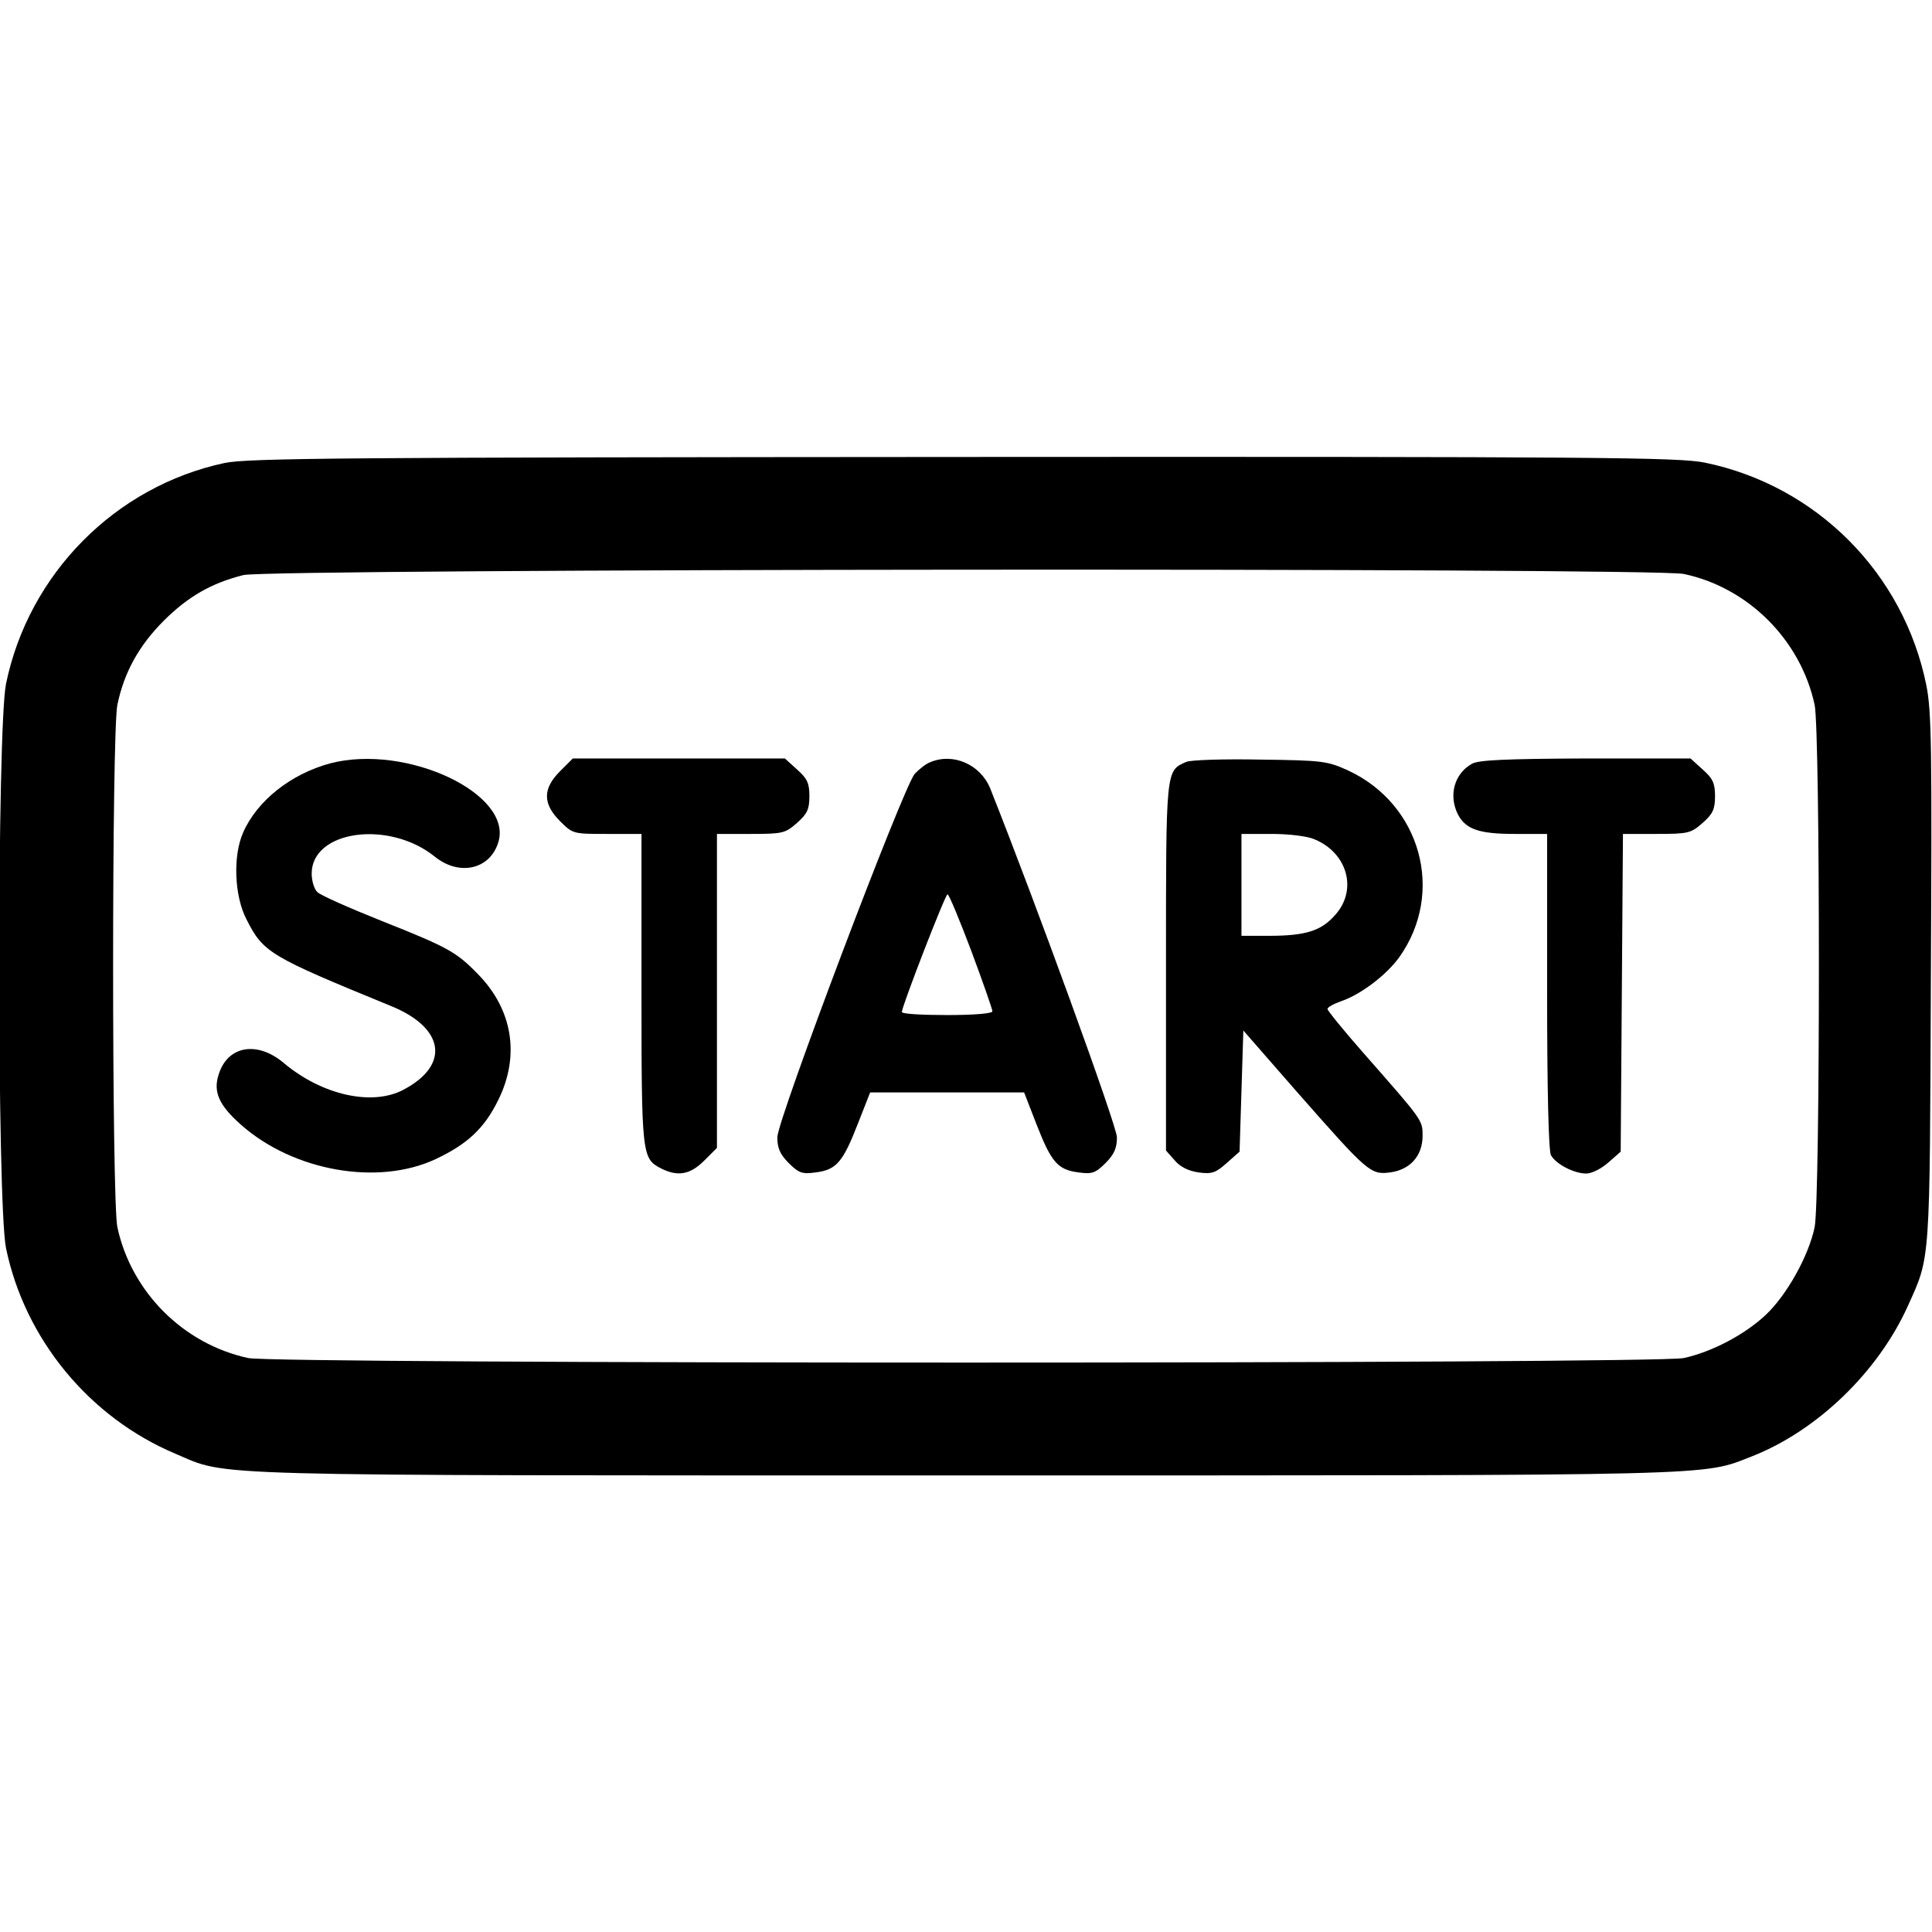 <?xml version="1.0" standalone="no"?>
<!DOCTYPE svg PUBLIC "-//W3C//DTD SVG 20010904//EN"
 "http://www.w3.org/TR/2001/REC-SVG-20010904/DTD/svg10.dtd">
<svg version="1.0" xmlns="http://www.w3.org/2000/svg"
 width="512pt" height="512pt" viewBox="0 0 512 512"
 preserveAspectRatio="xMidYMid meet">

<g transform="translate(0,512) scale(0.1,-0.1)"
fill="#000000" stroke="none">
<path d="M595 3893 c-290 -62 -519 -294 -579 -585 -24 -116 -24 -1381 0 -1496
50 -241 221 -449 450 -545 141 -60 38 -57 2094 -57 2033 0 1947 -2 2084 51
172 68 333 223 412 398 60 133 58 105 61 866 3 614 2 709 -12 779 -60 297
-291 529 -587 590 -69 14 -276 16 -1965 15 -1637 -1 -1897 -3 -1958 -16z
m3867 -294 c171 -36 310 -175 347 -347 15 -73 15 -1310 0 -1384 -16 -77 -74
-180 -129 -232 -56 -53 -144 -99 -218 -115 -76 -16 -3729 -16 -3804 0 -172 37
-310 175 -347 347 -15 73 -15 1310 0 1384 18 87 58 158 123 223 64 64 127 100
211 121 68 17 3736 20 3817 3z"/>
<path d="M875 3097 c-104 -28 -194 -99 -231 -184 -27 -62 -23 -167 9 -229 45
-89 61 -98 383 -230 143 -58 157 -157 33 -222 -83 -44 -216 -14 -317 71 -70
59 -148 46 -172 -29 -16 -47 0 -83 59 -135 139 -123 363 -162 515 -91 85 40
130 82 167 158 57 116 38 238 -54 332 -58 60 -81 72 -257 142 -85 34 -162 68
-169 76 -8 7 -15 29 -15 49 0 114 204 143 326 45 64 -52 145 -35 168 36 43
129 -242 264 -445 211z"/>
<path d="M1484 3076 c-46 -46 -46 -86 0 -132 34 -34 35 -34 125 -34 l91 0 0
-410 c0 -440 1 -450 51 -476 45 -23 78 -17 115 20 l34 34 0 416 0 416 90 0
c85 0 91 2 122 29 27 24 33 36 33 71 0 35 -6 47 -33 71 l-32 29 -281 0 -281 0
-34 -34z"/>
<path d="M2465 3100 c-11 -4 -29 -18 -41 -31 -30 -34 -364 -917 -364 -963 0
-28 7 -45 30 -68 27 -27 36 -30 72 -25 55 7 72 28 111 128 l33 84 204 0 204 0
33 -85 c39 -100 56 -120 111 -127 36 -5 45 -2 72 25 23 23 30 40 30 68 0 30
-217 626 -336 925 -26 63 -98 95 -159 69z m109 -500 c31 -83 56 -155 56 -160
0 -6 -49 -10 -120 -10 -66 0 -120 3 -120 8 0 15 115 312 121 312 4 0 32 -68
63 -150z"/>
<path d="M3144 3101 c-55 -24 -54 -16 -54 -543 l0 -487 23 -26 c14 -17 36 -28
63 -32 36 -5 46 -1 75 25 l34 30 5 161 5 160 145 -166 c184 -209 192 -217 244
-210 53 7 86 44 86 97 0 42 1 40 -159 222 -51 58 -93 110 -93 114 0 5 17 14
37 21 52 18 119 69 153 116 122 171 58 405 -135 495 -55 25 -67 27 -233 29
-96 2 -185 -1 -196 -6z m339 -205 c88 -36 115 -134 56 -200 -37 -43 -79 -56
-176 -56 l-73 0 0 135 0 135 80 0 c46 0 95 -6 113 -14z"/>
<path d="M3901 3096 c-47 -26 -63 -84 -37 -135 21 -39 56 -51 151 -51 l85 0 0
-416 c0 -266 4 -422 10 -435 13 -24 61 -49 94 -49 14 0 40 13 58 29 l33 29 3
421 3 421 89 0 c85 0 91 2 122 29 27 24 33 36 33 71 0 35 -6 47 -33 71 l-32
29 -278 0 c-211 -1 -283 -4 -301 -14z"/>
</g>
</svg>
